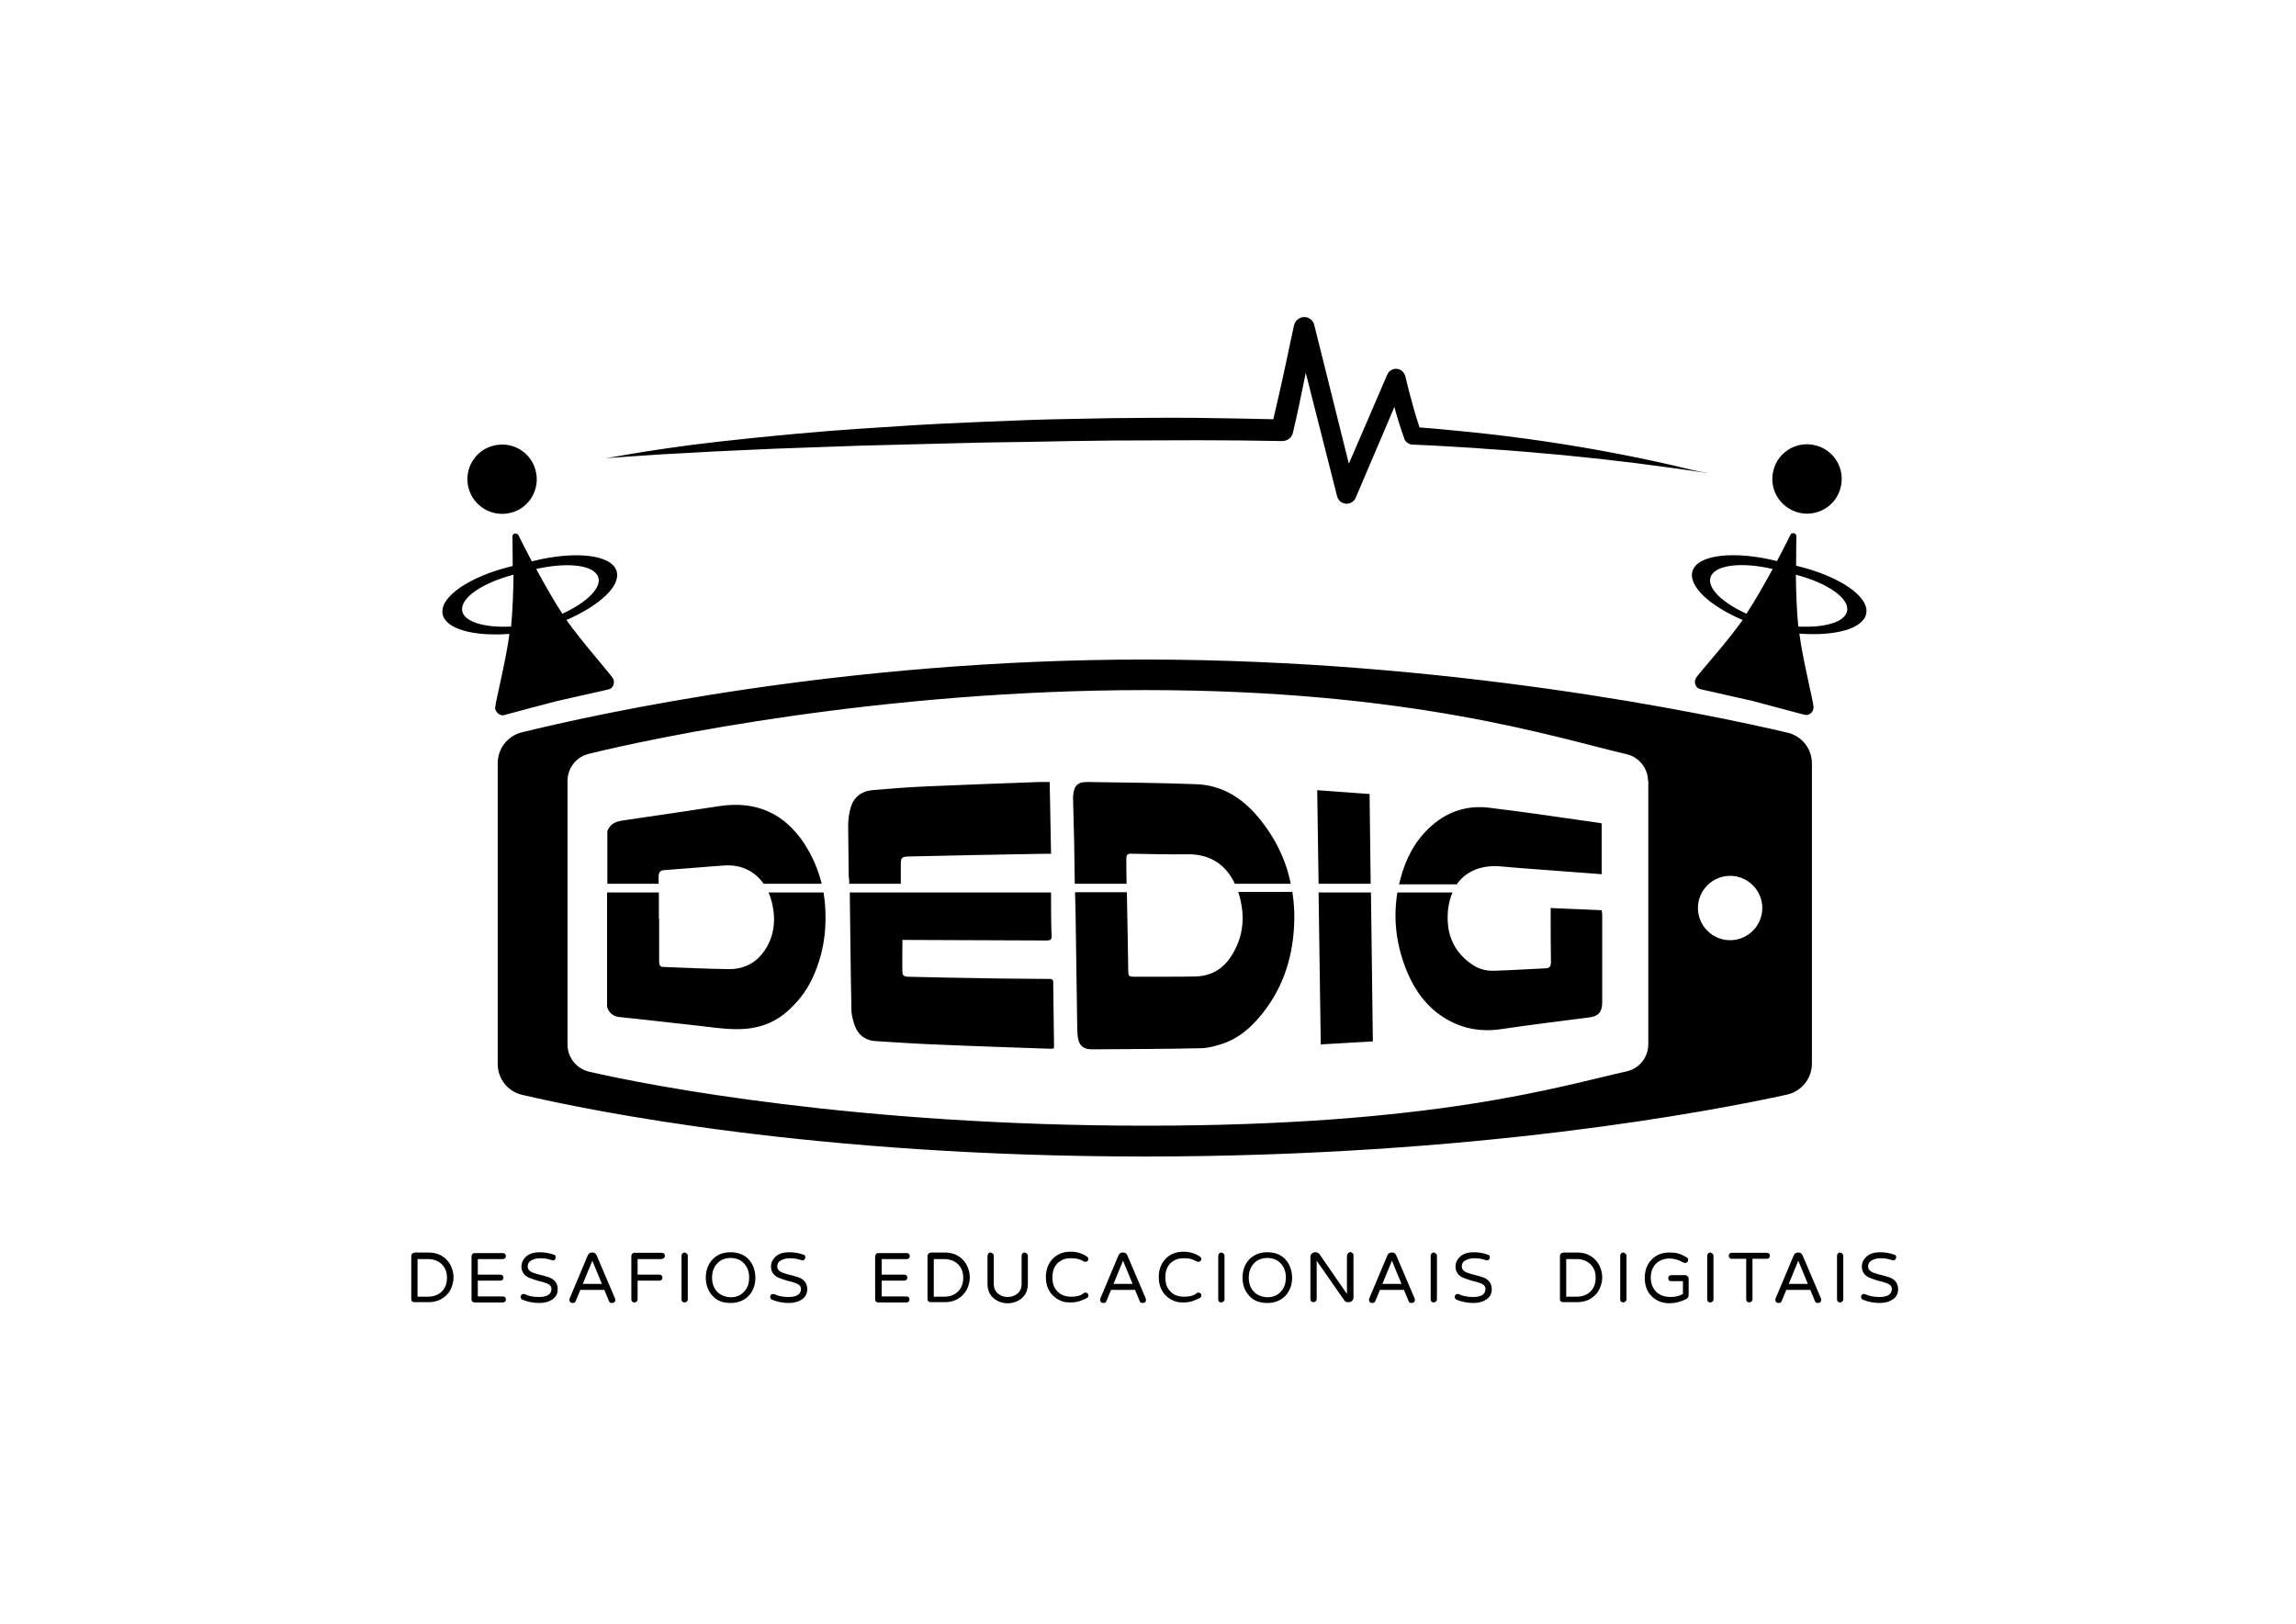 <?xml version="1.0" encoding="utf-8"?>
<!-- Generator: Adobe Illustrator 19.1.0, SVG Export Plug-In . SVG Version: 6.00 Build 0)  -->
<svg version="1.0" id="Camada_1" xmlns="http://www.w3.org/2000/svg" xmlns:xlink="http://www.w3.org/1999/xlink" x="0px" y="0px"
	 viewBox="0 0 841.9 595.3" enable-background="new 0 0 841.9 595.3" xml:space="preserve">
<path d="M171.8,178.9c-1.8-6.8,2.3-13.8,9.1-15.5c6.8-1.8,13.8,2.3,15.5,9.1c1.8,6.8-2.3,13.8-9.1,15.5
	C180.5,189.7,173.6,185.7,171.8,178.9 M659.4,187.9c6.8,1.8,13.8-2.3,15.5-9.1c1.8-6.8-2.3-13.8-9.1-15.5
	c-6.8-1.8-13.8,2.3-15.5,9.1C648.5,179.2,652.6,186.1,659.4,187.9 M613.4,170.6c-4.5-1-8.9-2-13.4-2.9c-4.5-0.9-9-1.8-13.5-2.6
	c-4.5-0.8-9-1.6-13.6-2.3c-4.5-0.7-9.1-1.4-13.6-2c-4.6-0.6-9.1-1.2-13.7-1.7c-4.6-0.5-9.1-1-13.7-1.4c-3.8-0.4-7.6-0.7-11.4-1
	c-0.9-2.7-1.7-5.5-2.5-8.3c-1-3.5-1.9-7-2.7-10.5c-0.3-1-1-2-2-2.4c-1.8-0.8-3.9,0.1-4.6,1.8l0,0L494.6,170l-12.7-50.9
	c-0.3-1.3-1.4-2.5-2.9-2.8c-2-0.4-4,0.9-4.5,2.9l0,0c-2.4,11.5-4.9,23.1-7.6,34.5c-9.3-0.2-18.6-0.4-27.9-0.5
	c-10.4-0.1-20.7,0-31.1,0.1l-15.5,0.3c-5.2,0.1-10.4,0.2-15.5,0.4c-10.4,0.4-20.7,0.8-31,1.3c-5.2,0.3-10.3,0.5-15.5,0.9l-15.5,1
	c-5.2,0.4-10.3,0.7-15.5,1.2c-5.2,0.4-10.3,0.9-15.5,1.4c-5.2,0.5-10.3,1-15.5,1.6c-5.1,0.5-10.3,1.2-15.4,1.8
	c-5.1,0.7-10.3,1.4-15.4,2.2c-5.1,0.8-10.2,1.7-15.3,2.6c5.2-0.4,10.3-0.8,15.5-1.1c5.1-0.4,10.3-0.6,15.5-0.9
	c5.2-0.3,10.3-0.6,15.5-0.8l15.5-0.7c10.3-0.4,20.6-0.7,31-1.1l31-0.8c10.3-0.3,20.6-0.5,31-0.6l15.5-0.3l15.5-0.2l31-0.1
	c10.3,0,20.6,0.1,30.9,0.3l0,0c1.8,0,3.5-1.2,3.9-3.1c1.5-6.3,2.8-12.6,4.1-19l0.6-2.9l11.5,45.3l0,0c0.3,1,1,2,2.1,2.4
	c1.8,0.8,3.9-0.1,4.7-1.9l14.2-33.3c0.1,0.3,0.2,0.6,0.2,0.8c1,3.6,2.1,7.1,3.4,10.7l0,0.1c0.4,1.2,1.6,2.1,3,2.2
	c4.6,0.2,9.1,0.4,13.7,0.7c4.6,0.3,9.1,0.5,13.7,0.9c4.6,0.3,9.1,0.6,13.7,1c4.5,0.4,9.1,0.8,13.6,1.2c4.5,0.5,9.1,0.9,13.6,1.4
	c4.5,0.5,9.1,1.1,13.6,1.6c4.5,0.6,9.1,1.2,13.6,1.8c4.5,0.6,9.1,1.3,13.6,2C622.3,172.8,617.9,171.7,613.4,170.6 M655.4,268.6
	c5.3,1.2,9,5.9,9,11.3v110c0,5.5-3.8,10.2-9.1,11.4c-27.3,6-114.3,22.7-235.6,22.7c-120.5,0-202.1-16.5-228.2-22.6
	c-5.3-1.2-9-5.9-9-11.3V279.8c0-5.3,3.6-10,8.8-11.3c27.7-6.8,117.6-26.7,228.4-26.7C531.1,241.8,626.5,261.8,655.4,268.6
	 M604.3,286.4c0-4.7-3.3-8.9-7.9-9.9c-25.4-5.9-78.7-23.5-176.3-23.5c-97.1,0-180.1,17.4-204.3,23.4c-4.5,1.1-7.7,5.2-7.7,9.9V383
	c0,4.7,3.3,8.8,7.9,9.9c22.9,5.3,98.6,19.8,204.2,19.8c106.3,0,152.2-14.6,176.2-19.9c4.7-1,8-5.2,8-10V286.4z M634.4,344.7
	c6.5,0,11.8-5.3,11.8-11.8s-5.3-11.8-11.8-11.8c-6.5,0-11.8,5.3-11.8,11.8S627.9,344.7,634.4,344.7 M226.1,209.4
	c1.6,5.4-6.2,12.6-18.4,17.9c5.4,7.7,15.7,19.3,17,21.3c0.3,0.4,0.4,0.9,0.4,1.5c0,1.2-0.7,2.3-1.8,2.6c-0.5,0.2-10.4,2.3-19.4,4.4
	c-8.9,2.3-18.7,5-19.2,5.1c-1.1,0.2-2.2-0.5-2.8-1.5c-0.3-0.5-0.4-1-0.3-1.5c0.2-2.4,4-17.4,5.2-26.8c-13.2,1-23.5-1.8-24.5-7.3
	c-1.2-6.3,10.1-13.9,25.7-17.6c0-6.2-0.1-10.8-0.1-10.8c0-0.5,0.3-1,0.9-1.1c0.5-0.1,1,0.1,1.3,0.6c0,0,2,4.1,4.9,9.6
	C210.8,201.8,224.3,203.3,226.1,209.4 M187.4,229.7c0.6-5.8,0.8-12.9,0.9-19c-11.5,3-19.7,8.6-18.8,13.3
	C170.2,228,177.7,230.2,187.4,229.7 M206.2,225c8.8-4,14.4-9.4,13.2-13.3c-1.4-4.6-11.2-5.7-22.8-3.1C199.6,214,203,220.2,206.2,225
	 M639,227.3c-12.2-5.2-20-12.5-18.4-17.9c1.8-6.1,15.3-7.6,31-3.7c2.9-5.5,4.9-9.6,4.9-9.6c0.2-0.5,0.7-0.7,1.3-0.6
	c0.5,0.1,0.9,0.5,0.9,1.1c0,0-0.1,4.6-0.1,10.8c15.7,3.7,27,11.3,25.7,17.6c-1.1,5.5-11.4,8.3-24.5,7.3c1.2,9.4,5,24.4,5.2,26.8
	c0,0.5-0.1,1-0.3,1.5c-0.5,1-1.7,1.7-2.8,1.5c-0.5-0.1-10.3-2.7-19.2-5.1c-9-2.1-18.9-4.2-19.4-4.4c-1.1-0.3-1.8-1.4-1.8-2.6
	c0-0.5,0.2-1.1,0.4-1.5C623.2,246.6,633.6,235,639,227.3 M658.5,210.7c0.1,6.1,0.3,13.2,0.9,19c9.7,0.5,17.1-1.6,17.9-5.7
	C678.2,219.3,670,213.7,658.5,210.7 M627.2,211.7c-1.2,4,4.4,9.3,13.2,13.3c3.2-4.9,6.7-11,9.6-16.4
	C638.4,205.9,628.6,207.1,627.2,211.7 M151.9,459.3c-0.3,0-0.6,0.1-0.8,0.4c-0.2,0.2-0.3,0.5-0.3,0.8v15.8c0,0.3,0.1,0.6,0.3,0.8
	s0.5,0.3,0.8,0.3h5.2c2.9,0,5.2-1,6.9-2.9c0.8-0.8,1.3-1.8,1.7-2.9c0.4-1.1,0.6-2.2,0.6-3.3s-0.2-2.2-0.6-3.3
	c-0.4-1.1-0.9-2-1.7-2.9c-1.7-1.9-4-2.9-6.9-2.9H151.9z M153.1,475.3v-13.7h3.7c2.1,0,3.9,0.6,5.2,1.9c1.3,1.3,1.9,2.9,1.9,5
	c0,2-0.6,3.7-1.9,5c-1.3,1.3-3.1,1.9-5.2,1.9H153.1z M184.4,475.3h-9.2v-5.8h8.3c0.3,0,0.6-0.1,0.8-0.3c0.2-0.2,0.3-0.5,0.3-0.8
	c0-0.3-0.1-0.6-0.3-0.8c-0.2-0.2-0.5-0.3-0.8-0.3h-8.3v-5.7h9.2c0.3,0,0.6-0.1,0.8-0.3c0.2-0.2,0.3-0.5,0.3-0.8
	c0-0.3-0.1-0.6-0.3-0.8c-0.2-0.2-0.5-0.3-0.8-0.3H174c-0.3,0-0.6,0.1-0.8,0.4c-0.2,0.2-0.3,0.5-0.3,0.8v15.8c0,0.3,0.1,0.6,0.3,0.8
	s0.5,0.3,0.8,0.3h10.4c0.3,0,0.6-0.1,0.8-0.3c0.2-0.2,0.3-0.5,0.3-0.8c0-0.3-0.1-0.6-0.3-0.8C185,475.4,184.8,475.3,184.4,475.3z
	 M194.6,475.2c-0.8-0.2-1.5-0.4-1.8-0.6c-0.4-0.2-0.7-0.2-0.9-0.2c-0.3,0-0.5,0.1-0.7,0.3c-0.2,0.2-0.3,0.5-0.3,0.7s0.1,0.5,0.2,0.7
	c0.1,0.2,0.3,0.3,0.5,0.4c1.9,0.8,4,1.2,6.2,1.2c2,0,3.6-0.5,4.9-1.4c1.2-0.9,1.8-2.1,1.8-3.6c0-1.6-0.6-2.8-1.7-3.6
	c-0.5-0.4-1.1-0.7-1.8-0.9c-0.7-0.2-1.3-0.4-2-0.6c-0.7-0.2-1.4-0.3-2-0.5s-1.2-0.4-1.8-0.6c-1.1-0.5-1.7-1.2-1.7-2.2
	c0-1,0.4-1.7,1.3-2.2c0.9-0.5,2-0.8,3.3-0.8c1.5,0,2.7,0.2,3.9,0.6c0.4,0.1,0.7,0.2,0.9,0.2s0.4-0.1,0.6-0.4
	c0.2-0.2,0.3-0.5,0.3-0.7c0-0.5-0.2-0.9-0.7-1c-1.6-0.6-3.3-0.9-5.2-0.9c-2.1,0-3.8,0.5-5,1.6c-1.1,1-1.7,2.2-1.7,3.7
	c0,1.4,0.6,2.6,1.7,3.4c0.5,0.4,1.1,0.7,1.8,0.9c0.7,0.2,1.3,0.5,2,0.7c0.7,0.2,1.4,0.4,2,0.5c0.7,0.2,1.3,0.4,1.8,0.6
	c1.2,0.5,1.7,1.2,1.7,2c0,2-1.5,3-4.6,3C196.4,475.5,195.4,475.4,194.6,475.2z M218.8,460.3c-0.3-0.7-0.8-1.1-1.5-1.1h-0.3
	c-0.7,0-1.2,0.4-1.5,1.1l-6.6,15.7c-0.1,0.2-0.1,0.4-0.1,0.7c0,0.2,0.1,0.5,0.3,0.7s0.5,0.3,1,0.3c0.5,0,0.8-0.2,1-0.7l1.7-4.1h8.8
	l1.7,4.1c0.2,0.5,0.5,0.7,1,0.7s0.8-0.1,1-0.3s0.3-0.5,0.3-0.7c0-0.2,0-0.5-0.1-0.7L218.8,460.3z M213.7,470.7l3.5-8.5l3.5,8.5
	H213.7z M242.7,461.5c0.3,0,0.6-0.1,0.8-0.3c0.2-0.2,0.3-0.5,0.3-0.8c0-0.3-0.1-0.6-0.3-0.8c-0.2-0.2-0.5-0.3-0.8-0.3h-10.1
	c-0.3,0-0.6,0.1-0.8,0.4c-0.2,0.2-0.3,0.5-0.3,0.8v15.9c0,0.3,0.1,0.6,0.3,0.8s0.5,0.3,0.8,0.3c0.3,0,0.6-0.1,0.8-0.3
	s0.4-0.5,0.4-0.8v-6.9h8c0.3,0,0.6-0.1,0.8-0.3s0.3-0.5,0.3-0.8c0-0.3-0.1-0.6-0.3-0.8s-0.5-0.3-0.8-0.3h-8v-5.7H242.7z
	 M250.2,459.6c-0.2,0.2-0.3,0.5-0.3,0.8v16c0,0.3,0.1,0.6,0.3,0.8s0.5,0.3,0.8,0.3c0.3,0,0.6-0.1,0.8-0.3s0.4-0.5,0.4-0.8v-16
	c0-0.3-0.1-0.6-0.4-0.8c-0.2-0.2-0.5-0.4-0.8-0.4C250.7,459.2,250.4,459.3,250.2,459.6z M261.3,461.7c-1.6,1.7-2.5,4-2.5,6.7
	c0,2.7,0.9,5,2.5,6.7c1.6,1.8,3.8,2.6,6.6,2.6c2.7,0,4.9-0.9,6.6-2.6c1.6-1.7,2.5-4,2.5-6.7c-0.1-2.8-0.9-5-2.5-6.7
	c-1.7-1.8-3.9-2.6-6.6-2.6C265.1,459.1,262.9,460,261.3,461.7z M262.9,473.5c-1.2-1.3-1.8-3-1.8-5.1c0-2.1,0.6-3.8,1.8-5.1
	c1.2-1.4,2.9-2.1,5-2.1c2.1,0,3.8,0.7,5,2.1c1.2,1.3,1.8,3,1.8,5.1c0,2.1-0.6,3.8-1.8,5.1c-1.2,1.4-2.9,2.1-5,2.1
	C265.8,475.5,264.1,474.8,262.9,473.5z M286.1,475.2c-0.8-0.2-1.5-0.4-1.8-0.6c-0.4-0.2-0.7-0.2-0.9-0.2c-0.3,0-0.5,0.1-0.7,0.3
	c-0.2,0.2-0.3,0.5-0.3,0.7s0.1,0.5,0.2,0.7c0.1,0.2,0.3,0.3,0.5,0.4c1.9,0.8,4,1.2,6.2,1.2c2,0,3.6-0.5,4.9-1.4
	c1.2-0.9,1.8-2.1,1.8-3.6c0-1.6-0.6-2.8-1.7-3.6c-0.5-0.4-1.1-0.7-1.8-0.9c-0.7-0.2-1.3-0.4-2-0.6c-0.7-0.2-1.4-0.3-2-0.5
	s-1.2-0.4-1.8-0.6c-1.1-0.5-1.7-1.2-1.7-2.2c0-1,0.4-1.7,1.3-2.2c0.9-0.5,2-0.8,3.3-0.8c1.5,0,2.7,0.2,3.9,0.6
	c0.4,0.1,0.7,0.2,0.9,0.2s0.4-0.1,0.6-0.4c0.2-0.2,0.3-0.5,0.3-0.7c0-0.5-0.2-0.9-0.7-1c-1.6-0.6-3.3-0.9-5.2-0.9
	c-2.1,0-3.8,0.5-5,1.6c-1.1,1-1.7,2.2-1.7,3.7c0,1.4,0.6,2.6,1.7,3.4c0.5,0.4,1.1,0.7,1.8,0.9c0.7,0.2,1.3,0.5,2,0.7
	c0.7,0.2,1.4,0.4,2,0.5c0.7,0.2,1.3,0.4,1.8,0.6c1.2,0.5,1.7,1.2,1.7,2c0,2-1.5,3-4.6,3C287.9,475.5,286.9,475.4,286.1,475.2z
	 M332.5,475.3h-9.2v-5.8h8.3c0.3,0,0.6-0.1,0.8-0.3c0.2-0.2,0.3-0.5,0.3-0.8c0-0.3-0.1-0.6-0.3-0.8c-0.2-0.2-0.5-0.3-0.8-0.3h-8.3
	v-5.7h9.2c0.3,0,0.6-0.1,0.8-0.3c0.2-0.2,0.3-0.5,0.3-0.8c0-0.3-0.1-0.6-0.3-0.8c-0.2-0.2-0.5-0.3-0.8-0.3H322
	c-0.3,0-0.6,0.1-0.8,0.4c-0.2,0.2-0.3,0.5-0.3,0.8v15.8c0,0.3,0.1,0.6,0.3,0.8s0.5,0.3,0.8,0.3h10.4c0.3,0,0.6-0.1,0.8-0.3
	c0.2-0.2,0.3-0.5,0.3-0.8c0-0.3-0.1-0.6-0.3-0.8C333,475.4,332.8,475.3,332.5,475.3z M341.2,459.3c-0.3,0-0.6,0.1-0.8,0.4
	c-0.2,0.2-0.3,0.5-0.3,0.8v15.8c0,0.3,0.1,0.6,0.3,0.8s0.5,0.3,0.8,0.3h5.2c2.9,0,5.2-1,6.9-2.9c0.8-0.8,1.3-1.8,1.7-2.9
	c0.4-1.1,0.6-2.2,0.6-3.3s-0.2-2.2-0.6-3.3c-0.4-1.1-0.9-2-1.7-2.9c-1.7-1.9-4-2.9-6.9-2.9H341.2z M342.4,475.3v-13.7h3.7
	c2.1,0,3.9,0.6,5.2,1.9c1.3,1.3,1.9,2.9,1.9,5c0,2-0.6,3.7-1.9,5c-1.3,1.3-3.1,1.9-5.2,1.9H342.4z M374.9,459.6
	c-0.2,0.2-0.3,0.5-0.3,0.8v10.3c0,1.5-0.5,2.8-1.6,3.6c-1,0.8-2.1,1.2-3.5,1.2c-1.4,0-2.5-0.4-3.5-1.2c-1.1-0.9-1.6-2.1-1.6-3.6
	v-10.3c0-0.3-0.1-0.6-0.4-0.8c-0.2-0.2-0.5-0.4-0.8-0.4c-0.3,0-0.6,0.1-0.8,0.4c-0.2,0.2-0.3,0.5-0.3,0.8v10.3
	c0,2.3,0.8,4.1,2.4,5.4c1.4,1.1,3.1,1.7,5,1.7c1.9,0,3.6-0.6,5-1.7c1.6-1.3,2.4-3.1,2.4-5.4v-10.3c0-0.3-0.1-0.6-0.4-0.8
	c-0.2-0.2-0.5-0.4-0.8-0.4C375.4,459.2,375.1,459.3,374.9,459.6z M395.4,475.1c-0.7,0.2-1.6,0.3-2.6,0.3c-2.2,0-4-0.7-5.2-2.1
	c-1.2-1.3-1.7-2.9-1.7-5s0.6-3.8,1.7-5c0.6-0.6,1.3-1.1,2.2-1.5c0.9-0.4,1.9-0.5,2.9-0.5c1.1,0,2,0.1,2.7,0.3
	c0.7,0.2,1.4,0.5,2.1,0.9c0.1,0.1,0.3,0.1,0.6,0.1s0.5-0.1,0.7-0.3c0.2-0.2,0.3-0.4,0.3-0.7s-0.1-0.5-0.2-0.6s-0.4-0.4-0.9-0.7
	c-0.5-0.3-1.2-0.6-2.1-0.9c-0.9-0.3-2-0.5-3.3-0.5c-2.7,0-4.8,0.8-6.5,2.5c-1.7,1.7-2.6,4-2.6,6.8c0,2.9,0.9,5.1,2.6,6.8
	c0.8,0.8,1.8,1.4,2.9,1.9s2.3,0.6,3.6,0.6c1.3,0,2.4-0.2,3.3-0.5c0.9-0.3,1.8-0.7,2.6-1.1c0.4-0.2,0.6-0.5,0.6-1
	c0-0.3-0.1-0.5-0.3-0.7c-0.2-0.2-0.4-0.3-0.7-0.3s-0.4,0-0.6,0.1C396.8,474.6,396.1,474.9,395.4,475.1z M413.4,460.3
	c-0.3-0.7-0.8-1.1-1.5-1.1h-0.3c-0.7,0-1.2,0.4-1.5,1.1l-6.6,15.7c-0.1,0.2-0.1,0.4-0.1,0.7c0,0.2,0.1,0.5,0.3,0.7s0.5,0.3,1,0.3
	c0.5,0,0.8-0.2,1-0.7l1.7-4.1h8.8l1.7,4.1c0.2,0.5,0.5,0.7,1,0.7s0.8-0.1,1-0.3s0.3-0.5,0.3-0.7c0-0.2,0-0.5-0.1-0.7L413.4,460.3z
	 M408.3,470.7l3.5-8.5l3.5,8.5H408.3z M436.8,475.1c-0.7,0.2-1.6,0.3-2.6,0.3c-2.2,0-4-0.7-5.2-2.1c-1.2-1.3-1.7-2.9-1.7-5
	s0.6-3.8,1.7-5c0.6-0.6,1.3-1.1,2.2-1.5c0.9-0.4,1.9-0.5,2.9-0.5c1.1,0,2,0.1,2.7,0.3c0.7,0.2,1.4,0.5,2.1,0.9
	c0.1,0.1,0.3,0.1,0.6,0.1c0.3,0,0.5-0.1,0.7-0.3c0.2-0.2,0.3-0.4,0.3-0.7s-0.1-0.5-0.2-0.6c-0.1-0.2-0.4-0.4-0.9-0.7
	c-0.5-0.3-1.2-0.6-2.1-0.9c-0.9-0.3-2-0.5-3.3-0.5c-2.7,0-4.8,0.8-6.5,2.5c-1.7,1.7-2.6,4-2.6,6.8c0,2.9,0.9,5.1,2.6,6.8
	c0.8,0.8,1.8,1.4,2.9,1.9s2.3,0.6,3.6,0.6c1.3,0,2.4-0.2,3.3-0.5c0.9-0.3,1.8-0.7,2.6-1.1c0.4-0.2,0.6-0.5,0.6-1
	c0-0.3-0.1-0.5-0.3-0.7c-0.2-0.2-0.4-0.3-0.7-0.3c-0.3,0-0.4,0-0.6,0.1C438.3,474.6,437.6,474.9,436.8,475.1z M447,459.6
	c-0.2,0.2-0.3,0.5-0.3,0.8v16c0,0.3,0.1,0.6,0.3,0.8c0.2,0.2,0.5,0.3,0.8,0.3c0.3,0,0.6-0.1,0.8-0.3s0.4-0.5,0.4-0.8v-16
	c0-0.3-0.1-0.6-0.4-0.8c-0.2-0.2-0.5-0.4-0.8-0.4C447.5,459.2,447.2,459.3,447,459.6z M458.1,461.7c-1.6,1.7-2.5,4-2.5,6.7
	c0,2.7,0.9,5,2.5,6.7c1.6,1.8,3.8,2.6,6.6,2.6c2.7,0,4.9-0.9,6.6-2.6c1.6-1.7,2.5-4,2.5-6.7c-0.1-2.8-0.9-5-2.5-6.7
	c-1.7-1.8-3.9-2.6-6.6-2.6C462,459.1,459.8,460,458.1,461.7z M459.7,473.5c-1.2-1.3-1.8-3-1.8-5.1c0-2.1,0.6-3.8,1.8-5.1
	c1.2-1.4,2.9-2.1,5-2.1c2.1,0,3.8,0.7,5,2.1c1.2,1.3,1.8,3,1.8,5.1c0,2.1-0.6,3.8-1.8,5.1c-1.2,1.4-2.9,2.1-5,2.1
	C462.6,475.5,460.9,474.8,459.7,473.5z M494.2,459.6c-0.2,0.2-0.3,0.5-0.3,0.8v14l-10-14.5c-0.4-0.5-0.9-0.8-1.4-0.8h-0.3
	c-0.5,0-0.9,0.2-1.2,0.5c-0.3,0.3-0.5,0.7-0.5,1.2v15.5c0,0.3,0.1,0.6,0.3,0.8c0.2,0.2,0.5,0.3,0.8,0.3c0.3,0,0.6-0.1,0.8-0.3
	s0.4-0.5,0.4-0.8v-14.1l10.1,14.5c0.3,0.5,0.8,0.7,1.4,0.7h0.3c0.5,0,0.9-0.2,1.2-0.5c0.3-0.3,0.5-0.7,0.5-1.2v-15.5
	c0-0.3-0.1-0.6-0.4-0.8c-0.2-0.2-0.5-0.4-0.8-0.4C494.7,459.2,494.4,459.3,494.2,459.6z M512,460.3c-0.3-0.7-0.8-1.1-1.5-1.1h-0.3
	c-0.7,0-1.2,0.4-1.5,1.1l-6.6,15.7c-0.1,0.2-0.1,0.4-0.1,0.7c0,0.2,0.1,0.5,0.3,0.7s0.5,0.3,1,0.3c0.5,0,0.8-0.2,1-0.7l1.7-4.1h8.8
	l1.7,4.1c0.2,0.5,0.5,0.7,1,0.7c0.5,0,0.8-0.1,1-0.3s0.3-0.5,0.3-0.7c0-0.2,0-0.5-0.1-0.7L512,460.3z M506.9,470.7l3.5-8.5l3.5,8.5
	H506.9z M524.9,459.6c-0.2,0.2-0.3,0.5-0.3,0.8v16c0,0.3,0.1,0.6,0.3,0.8c0.2,0.2,0.5,0.3,0.8,0.3c0.3,0,0.6-0.1,0.8-0.3
	s0.4-0.5,0.4-0.8v-16c0-0.3-0.1-0.6-0.4-0.8c-0.2-0.2-0.5-0.4-0.8-0.4C525.4,459.2,525.1,459.3,524.9,459.6z M537.1,475.2
	c-0.8-0.2-1.5-0.4-1.8-0.6c-0.4-0.2-0.7-0.2-0.9-0.2c-0.3,0-0.5,0.1-0.7,0.3c-0.2,0.2-0.3,0.5-0.3,0.7s0.1,0.5,0.2,0.7
	c0.1,0.2,0.3,0.3,0.5,0.4c1.9,0.8,4,1.2,6.2,1.2c2,0,3.6-0.5,4.9-1.4c1.2-0.9,1.8-2.1,1.8-3.6c0-1.6-0.6-2.8-1.7-3.6
	c-0.5-0.4-1.1-0.7-1.8-0.9c-0.7-0.2-1.3-0.4-2-0.6c-0.7-0.2-1.4-0.3-2-0.5c-0.7-0.2-1.2-0.4-1.8-0.6c-1.1-0.5-1.7-1.2-1.7-2.2
	c0-1,0.4-1.7,1.3-2.2c0.9-0.5,2-0.8,3.3-0.8c1.5,0,2.7,0.2,3.9,0.6c0.4,0.1,0.7,0.2,0.9,0.2c0.2,0,0.4-0.1,0.6-0.4
	c0.2-0.2,0.3-0.5,0.3-0.7c0-0.5-0.2-0.9-0.7-1c-1.6-0.6-3.3-0.9-5.2-0.9c-2.1,0-3.8,0.5-5,1.6c-1.1,1-1.7,2.2-1.7,3.7
	c0,1.4,0.6,2.6,1.7,3.4c0.5,0.4,1.1,0.7,1.8,0.9c0.7,0.2,1.3,0.5,2,0.7c0.7,0.2,1.4,0.4,2,0.5c0.7,0.2,1.3,0.4,1.8,0.6
	c1.2,0.5,1.7,1.2,1.7,2c0,2-1.5,3-4.5,3C538.9,475.5,538,475.4,537.1,475.2z M573.1,459.3c-0.3,0-0.6,0.1-0.8,0.4
	c-0.2,0.2-0.3,0.5-0.3,0.8v15.8c0,0.3,0.1,0.6,0.3,0.8c0.2,0.2,0.5,0.3,0.8,0.3h5.2c2.9,0,5.2-1,6.9-2.9c0.8-0.8,1.3-1.8,1.7-2.9
	c0.4-1.1,0.6-2.2,0.6-3.3s-0.2-2.2-0.6-3.3c-0.4-1.1-0.9-2-1.7-2.9c-1.7-1.9-4-2.9-6.9-2.9H573.1z M574.3,475.3v-13.7h3.7
	c2.1,0,3.9,0.6,5.2,1.9c1.3,1.3,1.9,2.9,1.9,5c0,2-0.6,3.7-1.9,5c-1.3,1.3-3.1,1.9-5.2,1.9H574.3z M594.4,459.6
	c-0.2,0.2-0.3,0.5-0.3,0.8v16c0,0.3,0.1,0.6,0.3,0.8c0.2,0.2,0.5,0.3,0.8,0.3c0.3,0,0.6-0.1,0.8-0.3s0.4-0.5,0.4-0.8v-16
	c0-0.3-0.1-0.6-0.4-0.8c-0.2-0.2-0.5-0.4-0.8-0.4C594.9,459.2,594.6,459.3,594.4,459.6z M607.2,473.5c-1.2-1.3-1.9-3-1.9-5
	c0-2.2,0.7-4,2-5.3c1.3-1.2,2.9-1.8,4.9-1.8c1.7,0,3.4,0.5,5.1,1.5c0.2,0.1,0.4,0.1,0.7,0.1s0.5-0.1,0.7-0.3
	c0.2-0.2,0.3-0.5,0.3-0.9s-0.2-0.6-0.5-0.8c-0.8-0.5-1.7-1-2.7-1.3c-1-0.4-2.3-0.5-3.7-0.5c-2.6,0-4.7,0.8-6.4,2.5
	c-1.8,1.8-2.6,4.1-2.6,6.8c0,2.7,0.8,5,2.5,6.7c1.7,1.7,3.9,2.6,6.6,2.6c2,0,4-0.5,6-1.5c0.3-0.1,0.5-0.4,0.7-0.6
	c0.2-0.3,0.3-0.6,0.3-1v-5.9c0-0.3-0.1-0.6-0.4-0.9s-0.5-0.4-0.9-0.4h-5.1c-0.3,0-0.5,0.1-0.8,0.3c-0.2,0.2-0.3,0.5-0.3,0.8
	s0.1,0.5,0.3,0.8s0.5,0.3,0.8,0.3h4.3v4.7c-1.4,0.8-2.9,1.1-4.5,1.1C610.2,475.5,608.5,474.8,607.2,473.5z M626.3,459.6
	c-0.2,0.2-0.3,0.5-0.3,0.8v16c0,0.3,0.1,0.6,0.3,0.8c0.2,0.2,0.5,0.3,0.8,0.3c0.3,0,0.6-0.1,0.8-0.3s0.4-0.5,0.4-0.8v-16
	c0-0.3-0.1-0.6-0.4-0.8c-0.2-0.2-0.5-0.4-0.8-0.4C626.8,459.2,626.5,459.3,626.3,459.6z M647.9,459.3h-12.9c-0.3,0-0.6,0.1-0.8,0.3
	c-0.2,0.2-0.3,0.5-0.3,0.8c0,0.3,0.1,0.6,0.3,0.8s0.5,0.3,0.8,0.3h5.3v14.9c0,0.3,0.1,0.6,0.3,0.8s0.5,0.3,0.8,0.3s0.6-0.1,0.8-0.3
	c0.2-0.2,0.4-0.5,0.4-0.8v-14.9h5.3c0.3,0,0.6-0.1,0.8-0.3c0.2-0.2,0.3-0.5,0.3-0.8c0-0.3-0.1-0.6-0.3-0.8
	C648.4,459.4,648.2,459.3,647.9,459.3z M661,460.3c-0.3-0.7-0.8-1.1-1.5-1.1h-0.3c-0.7,0-1.2,0.4-1.5,1.1l-6.6,15.7
	c-0.1,0.2-0.1,0.4-0.1,0.7c0,0.2,0.1,0.5,0.3,0.7s0.5,0.3,1,0.3c0.5,0,0.8-0.2,1-0.7l1.7-4.1h8.8l1.7,4.1c0.2,0.5,0.5,0.7,1,0.7
	c0.5,0,0.8-0.1,1-0.3s0.3-0.5,0.3-0.7c0-0.2,0-0.5-0.1-0.7L661,460.3z M655.9,470.7l3.5-8.5l3.5,8.5H655.9z M673.9,459.6
	c-0.2,0.2-0.3,0.5-0.3,0.8v16c0,0.3,0.1,0.6,0.3,0.8c0.2,0.2,0.5,0.3,0.8,0.3c0.3,0,0.6-0.1,0.8-0.3s0.4-0.5,0.4-0.8v-16
	c0-0.3-0.1-0.6-0.4-0.8c-0.2-0.2-0.5-0.4-0.8-0.4C674.4,459.2,674.1,459.3,673.9,459.6z M686.1,475.2c-0.8-0.2-1.5-0.4-1.8-0.6
	c-0.4-0.2-0.7-0.2-0.9-0.2c-0.3,0-0.5,0.1-0.7,0.3c-0.2,0.2-0.3,0.5-0.3,0.7s0.1,0.5,0.2,0.7c0.1,0.2,0.3,0.3,0.5,0.4
	c1.9,0.8,4,1.2,6.2,1.2c2,0,3.6-0.5,4.9-1.4c1.2-0.9,1.8-2.1,1.8-3.6c0-1.6-0.6-2.8-1.7-3.6c-0.5-0.4-1.1-0.7-1.8-0.9
	c-0.7-0.2-1.3-0.4-2-0.6c-0.7-0.2-1.4-0.3-2-0.5c-0.7-0.2-1.2-0.4-1.8-0.6c-1.1-0.5-1.7-1.2-1.7-2.2c0-1,0.4-1.7,1.3-2.2
	c0.9-0.5,2-0.8,3.3-0.8c1.5,0,2.7,0.2,3.9,0.6c0.4,0.1,0.7,0.2,0.9,0.2c0.2,0,0.4-0.1,0.6-0.4c0.2-0.2,0.3-0.5,0.3-0.7
	c0-0.5-0.2-0.9-0.7-1c-1.6-0.6-3.3-0.9-5.2-0.9c-2.1,0-3.8,0.5-5,1.6c-1.1,1-1.7,2.2-1.7,3.7c0,1.4,0.6,2.6,1.7,3.4
	c0.5,0.4,1.1,0.7,1.8,0.9c0.7,0.2,1.3,0.5,2,0.7c0.7,0.2,1.4,0.4,2,0.5c0.7,0.2,1.3,0.4,1.8,0.6c1.2,0.5,1.7,1.2,1.7,2
	c0,2-1.5,3-4.5,3C688,475.5,687,475.4,686.1,475.2z M311.4,324h18.9c0-2.3,0-4.6,0-6.9c0-2.7,0.3-3,2.9-3.1
	c16.7-0.4,33.5-0.7,50.2-1c0.6,0,1.2,0,2,0c-0.2-8.8-0.3-17.4-0.5-26.3c-1.4,0-2.7,0-3.9,0c-13.7,0.5-27.4,1-41.2,1.6
	c-6.7,0.3-13.4,0.8-20.1,1.4c-3.9,0.4-6.7,2.6-7.8,6.5c-0.6,2.1-0.9,4.4-0.9,6.6c0,6.1,0.2,12.2,0.2,18.3
	C311.4,322.3,311.4,323.1,311.4,324z M241.5,324c0-0.9,0-1.7,0-2.6c0-1.5,0.5-2.3,2.1-2.4c7.3-0.5,14.6-1.2,22-1.7
	c6.2-0.4,11.2,2.1,14.4,6.7h21.3c-1.3-5.2-3.4-10.2-6.5-14.9c-7.4-11.1-17.7-15.5-30.8-13.6c-11.9,1.8-23.7,3.6-35.6,5.3
	c-2.6,0.4-4.7,1.2-5.7,3.9V324H241.5z M394.1,324h19c-0.1-4.5-0.1-7.9-0.1-8.8c0-1.9,0.3-2.3,2.2-2.2c6.7,0.1,13.4,0.3,20.1,0.2
	c9.2-0.2,14.6,4.6,17.5,10.8h20.5c-1.8-8.9-5.8-17.1-12.1-24.6c-5.9-7-13.3-11.6-22.7-11.9c-13.2-0.5-26.4-0.6-39.6-0.8
	c-3.7-0.1-5.1,1.3-5.4,5c-0.1,0.7,0,1.4,0,2.1C393.8,303.9,394,314,394.1,324z M534.3,324c3.5-4.8,9.3-7.1,16.6-6.3
	c2.3,0.3,32.9,2.5,36.4,2.8v-18.6c-0.3-0.1-0.6-0.2-0.8-0.2c-13.6-1.9-27.1-4-40.7-5.6c-6.9-0.8-13.5,0.9-19.1,5.2
	c-6,4.6-10,10.8-12.3,17.9c-0.5,1.7-1,3.3-1.4,5H534.3z M502.6,324c-0.1-10.9-0.3-21.9-0.4-32.9c-6.5-0.5-12.8-0.9-19.2-1.4
	c0.2,11.5,0.3,22.9,0.5,34.3H502.6z M587.3,333.7c-6.3-0.3-12.4-0.5-18.7-0.8c0,0.9,0,1.5,0,2.1c0,5.9,0,11.8,0.1,17.7
	c0,1.3-0.3,2.2-1.8,2.3c-6.4,0.3-12.8,0.7-19.1,0.9c-3,0.1-5.8-0.7-8.3-2.5c-7-4.9-9.4-11.9-8.5-20.1c0.3-2.3,0.8-4.3,1.6-6.1h-20.2
	c-1.7,10.2-0.3,20.3,4,30.1c2.4,5.4,5.7,10.2,10.4,13.9c7,5.4,14.8,7.4,23.7,6.1c10.7-1.6,21.5-2.9,32.3-4.3c3.3-0.4,4.7-2,4.7-5.5
	c0-10.8,0-21.6,0-32.4C587.4,334.7,587.4,334.3,587.3,333.7z M454.1,327.2c2.6,8.2,2.1,16.2-2.8,23.6c-3.1,4.7-7.5,7.1-13.1,7.2
	c-3.6,0.1-18.3,0.1-22,0.1c-2.3,0-2.5-0.2-2.5-2.5c-0.1-6.5-0.3-19.1-0.5-28.5h-19c0.1,2.7,0.1,5.4,0.2,8.1
	c0.2,13.8,0.4,27.7,0.6,41.5c0,1.2,0.1,2.4,0.2,3.5c0.5,3.2,2,4.5,5.2,4.5c13.2-0.1,26.5-0.1,39.7-0.4c2.4,0,4.8-0.6,7.1-1.3
	c7.3-2.1,12.5-7.1,16.9-13c6.3-8.5,9.5-18.2,10.3-28.7c0.4-4.9,0.2-9.7-0.5-14.3H454.1z M483.5,327.2c0.3,18.6,0.5,37.1,0.8,55.7
	c6.4-0.4,12.6-0.7,19.1-1.1c-0.2-18.3-0.5-36.4-0.7-54.6H483.5z M281.8,327.2c1,2.2,1.6,4.7,1.9,7.4c0.6,6.1-1,11.7-5.3,16.3
	c-2.9,3-6.8,4.4-10.9,4.4c-8.1-0.1-16.2-0.5-24.3-0.8c-1.3,0-1.5-0.9-1.5-2c0-5.3,0-10.5,0-15.8h-0.1c0-3.2,0-6.3,0-9.5h-19v41.9
	c0.7,2.4,2.4,3.6,4.8,3.8c2.2,0.2,4.5,0.5,6.7,0.7c7.2,0.8,14.4,1.6,21.5,2.4c4.5,0.5,9,1.2,13.6,1.3c6.9,0.2,13.4-1.4,18.9-6
	c4.2-3.6,7.6-7.8,9.9-12.9c2.5-5.4,4-11.1,4.5-17c0.4-4.9,0.2-9.6-0.5-14.2H281.8z M384.6,358.9c-8.7-0.1-17.4-0.1-26.1-0.3
	c-8.4-0.1-16.7-0.3-25.1-0.5c-1.2,0-2.5-0.1-2.5-1.6c-0.1-3.9,0-7.8,0-11.9c0.7,0,1.3,0,2,0c17,0.1,33.9,0.1,50.9,0.2
	c1.4,0,1.9-0.3,1.8-1.8c-0.2-4.9-0.2-9.9-0.2-14.8c0-0.4,0-0.7,0-1h-73.8c0.2,14.3,0.3,28.6,0.6,42.9c0,2,0.6,4.2,1.3,6.1
	c1.3,3.4,4,5.3,7.6,5.5c7.9,0.5,15.7,1,23.6,1.3c13.4,0.6,26.9,1,40.4,1.5c0.4,0,0.8-0.1,1.3-0.1c0-0.3,0.1-0.6,0.1-0.8
	c-0.1-7.8-0.2-15.7-0.3-23.5C386.2,358.9,385.5,358.9,384.6,358.9z"/>
</svg>
